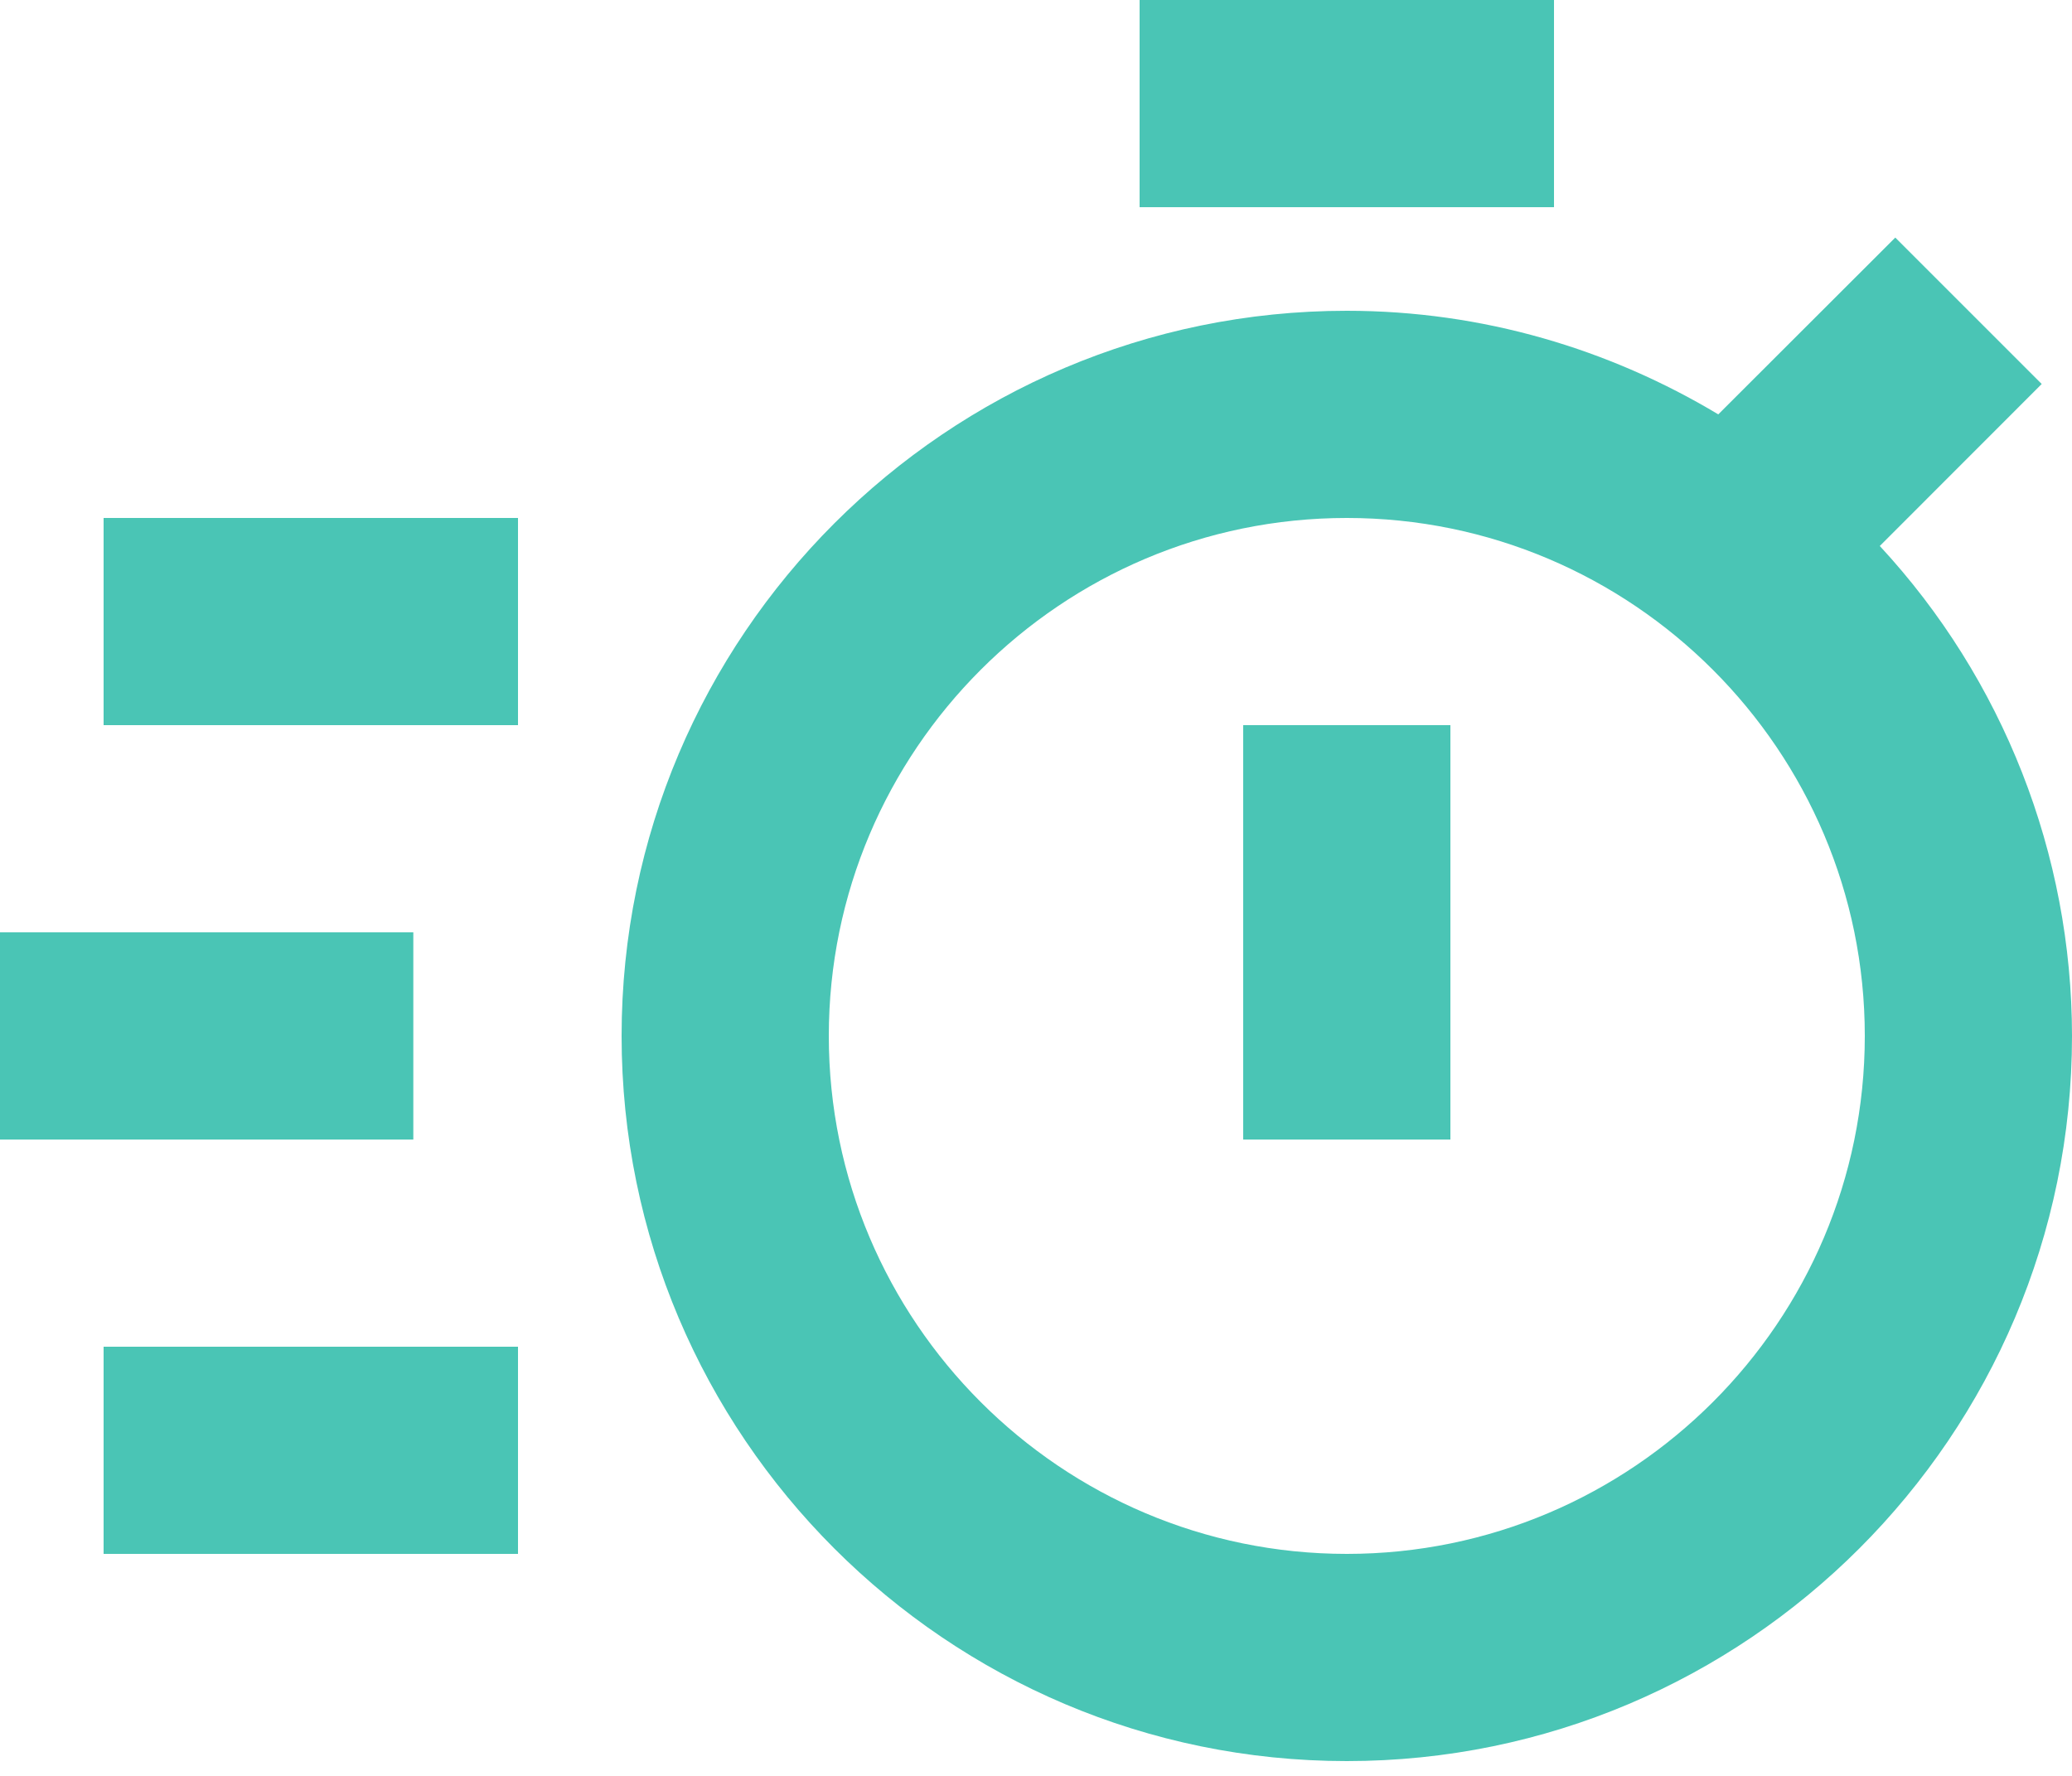 <svg width="21" height="18" viewBox="0 0 21 18" fill="none" xmlns="http://www.w3.org/2000/svg">
<path d="M19.052 5.534L20.693 3.892L19.209 2.408L17.415 4.2C16.313 3.539 15.027 3.15 13.65 3.15C9.598 3.15 6.3 6.447 6.3 10.5C6.3 14.553 9.598 17.85 13.65 17.85C17.702 17.85 21 14.553 21 10.5C20.999 8.658 20.303 6.885 19.052 5.534ZM13.65 15.75C10.755 15.75 8.4 13.395 8.4 10.5C8.4 7.605 10.755 5.25 13.65 5.25C16.545 5.25 18.9 7.605 18.9 10.5C18.9 13.395 16.545 15.75 13.65 15.75Z" fill="#4AC5B5"/>
<path d="M12.6 7.35H14.7V11.55H12.6V7.35ZM11.55 0H15.75V2.1H11.55V0ZM1.05 5.25H5.25V7.35H1.05V5.25ZM1.05 13.65H5.25V15.75H1.05V13.65ZM0 9.45H4.189V11.55H0V9.45Z" fill="#4AC5B5"/>
</svg>
